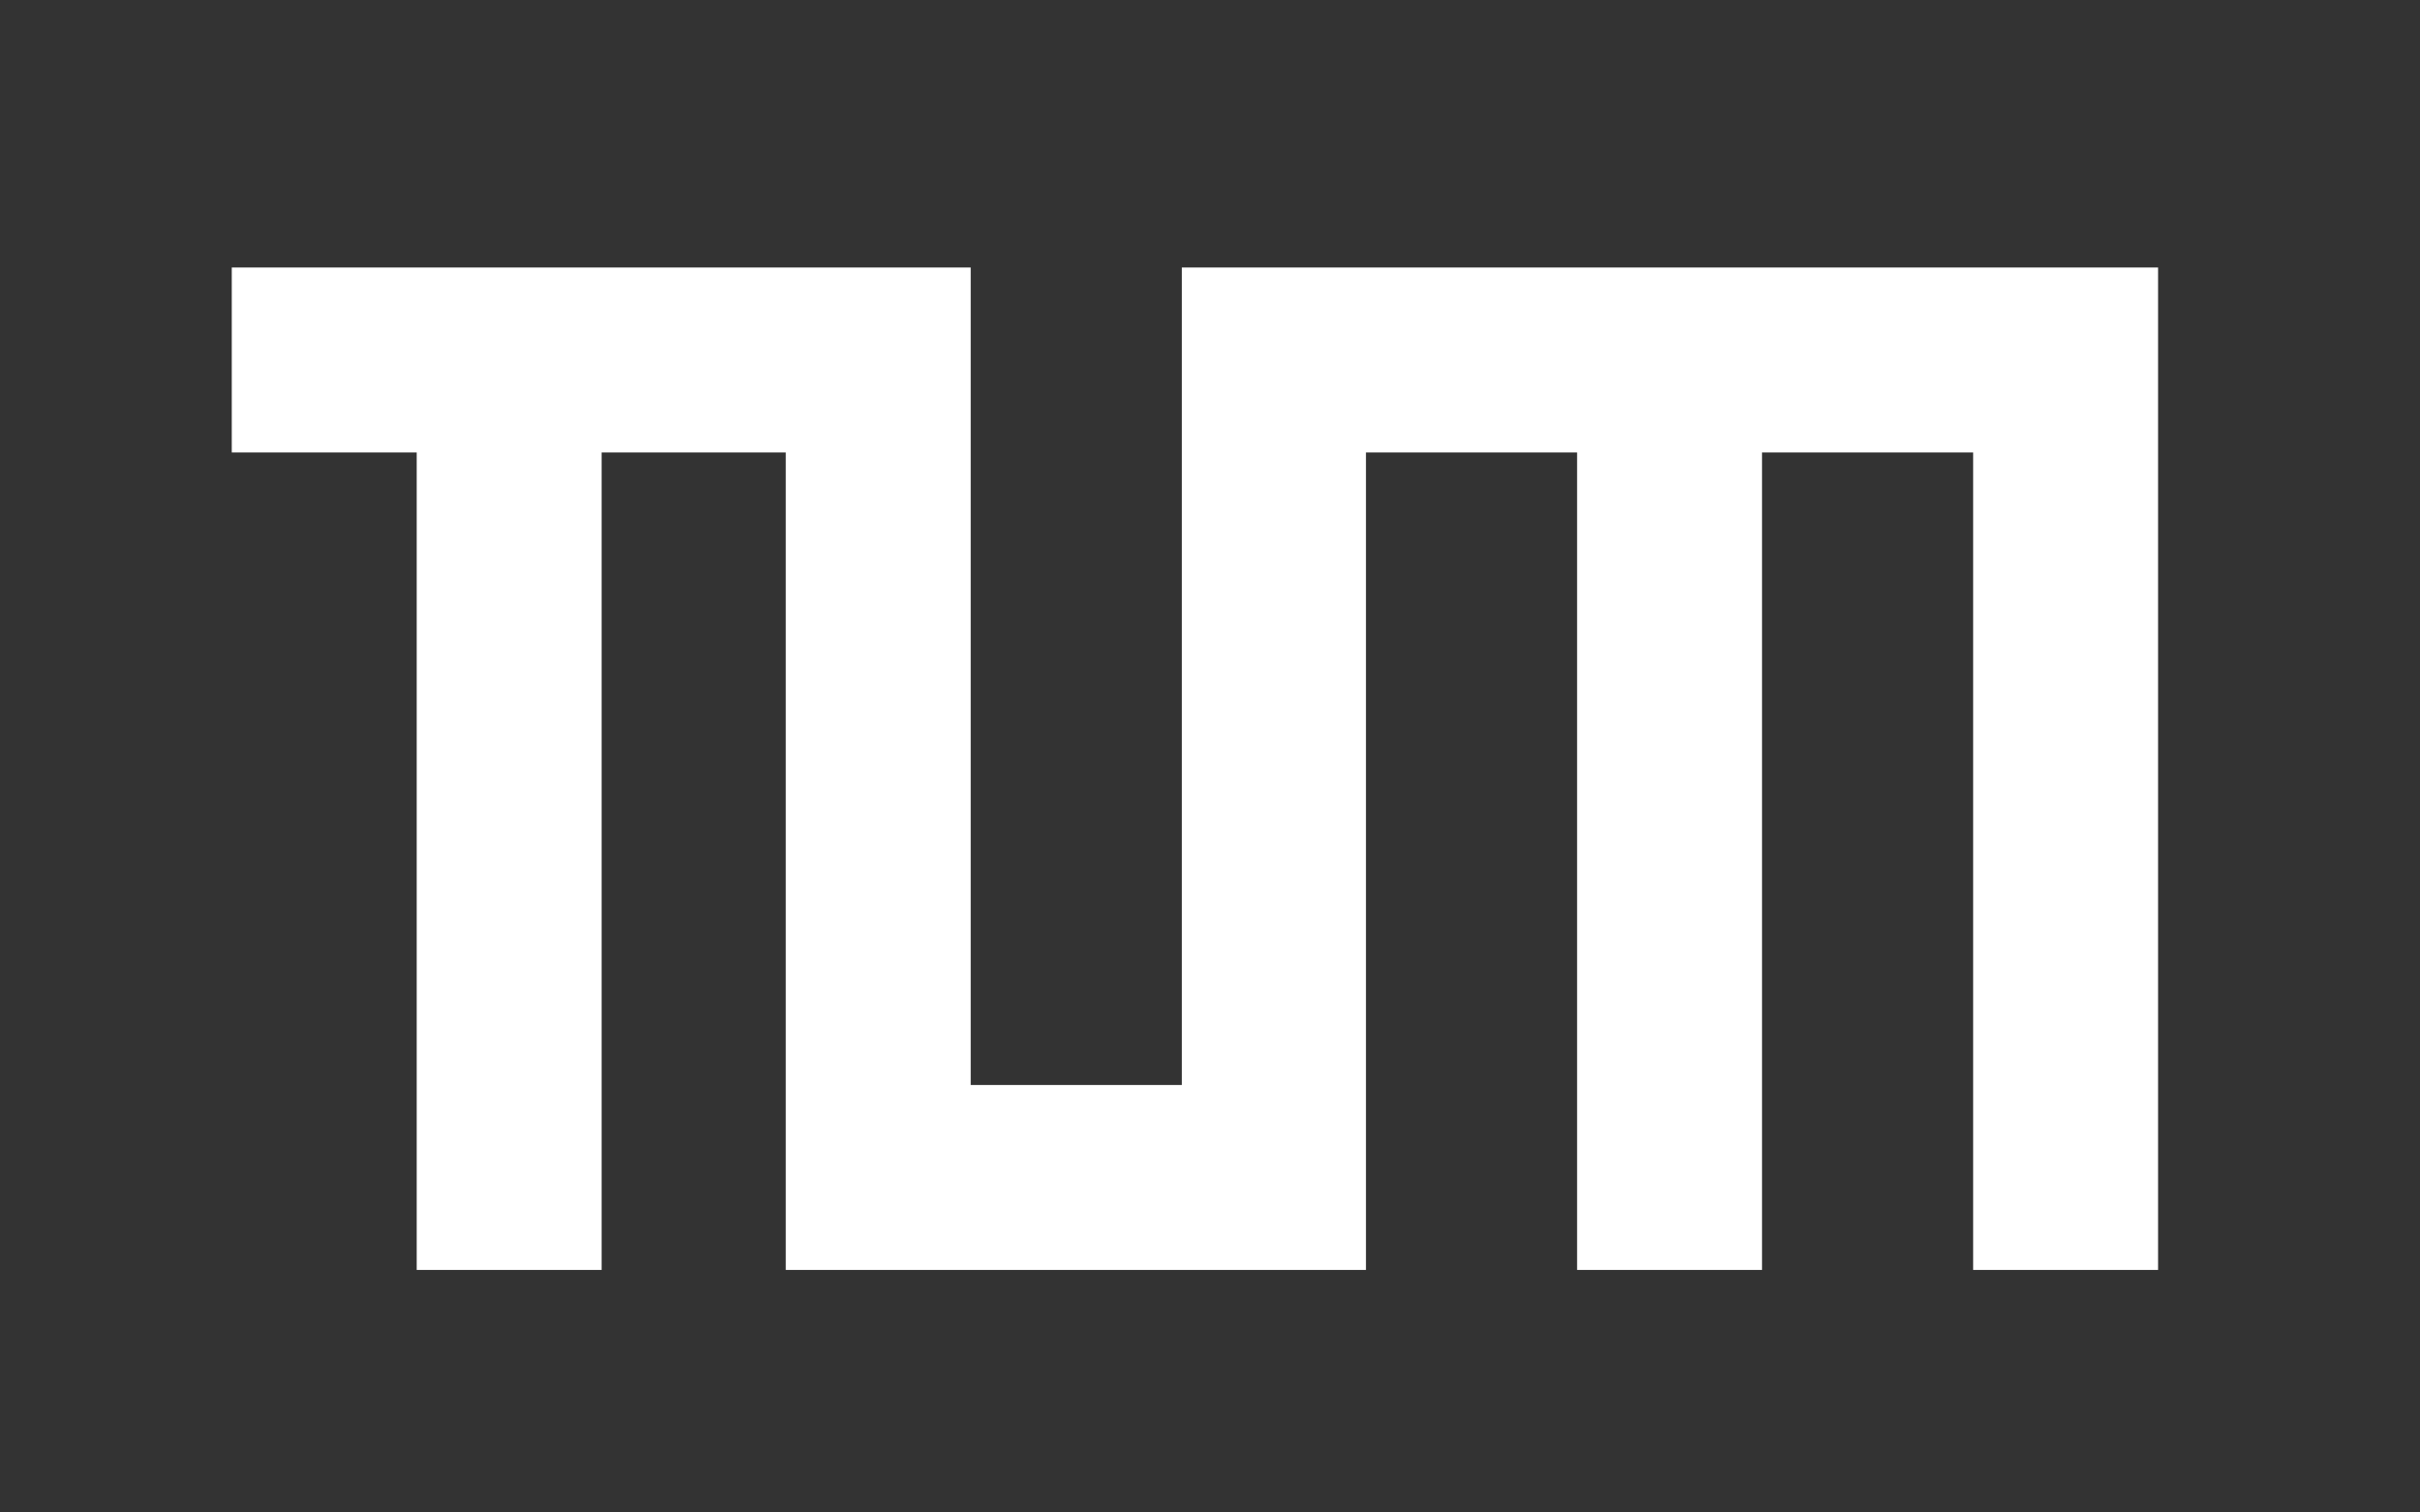 <?xml version="1.0" encoding="utf-8"?>
<!-- Generator: Adobe Illustrator 27.8.0, SVG Export Plug-In . SVG Version: 6.00 Build 0)  -->
<svg version="1.1" id="Layer_1" xmlns="http://www.w3.org/2000/svg" xmlns:xlink="http://www.w3.org/1999/xlink" x="0px" y="0px"
	 viewBox="0 0 304.9 190.5" style="enable-background:new 0 0 304.9 190.5;" xml:space="preserve">
<rect x="0" y="0" width="304.9" height="190.5" fill="#333333" stroke="none"/>
<style type="text/css">
	.st0{display:none;fill:none;stroke:#000000;stroke-width:1.992;stroke-miterlimit:2.613;}
	.st1{fill:#FFFFFF;}
</style>
<polygon class="st0" points="47.4,55.8 47.4,156.8 69.2,156.8 69.2,56 93.4,56 93.4,156.8 162.7,156.8 162.7,57 187.3,57 
	187.3,156.6 210.1,156.6 210.1,57 235.1,57 235.1,156.6 257.9,156.6 257.9,33.9 140.7,33.9 140.7,134.4 115.6,134.4 115.6,34.1 
	26.7,34.1 26.7,55.8 "/>
<g>
	<path class="st1" d="M122.3,33.7v103h26.6v-103h123V160h-23.3V57H222v103h-23.3V57h-26.6v103H99V57H75.8v103H52.5V57H29.2V33.7
		H122.3z"/>
</g>
</svg>
